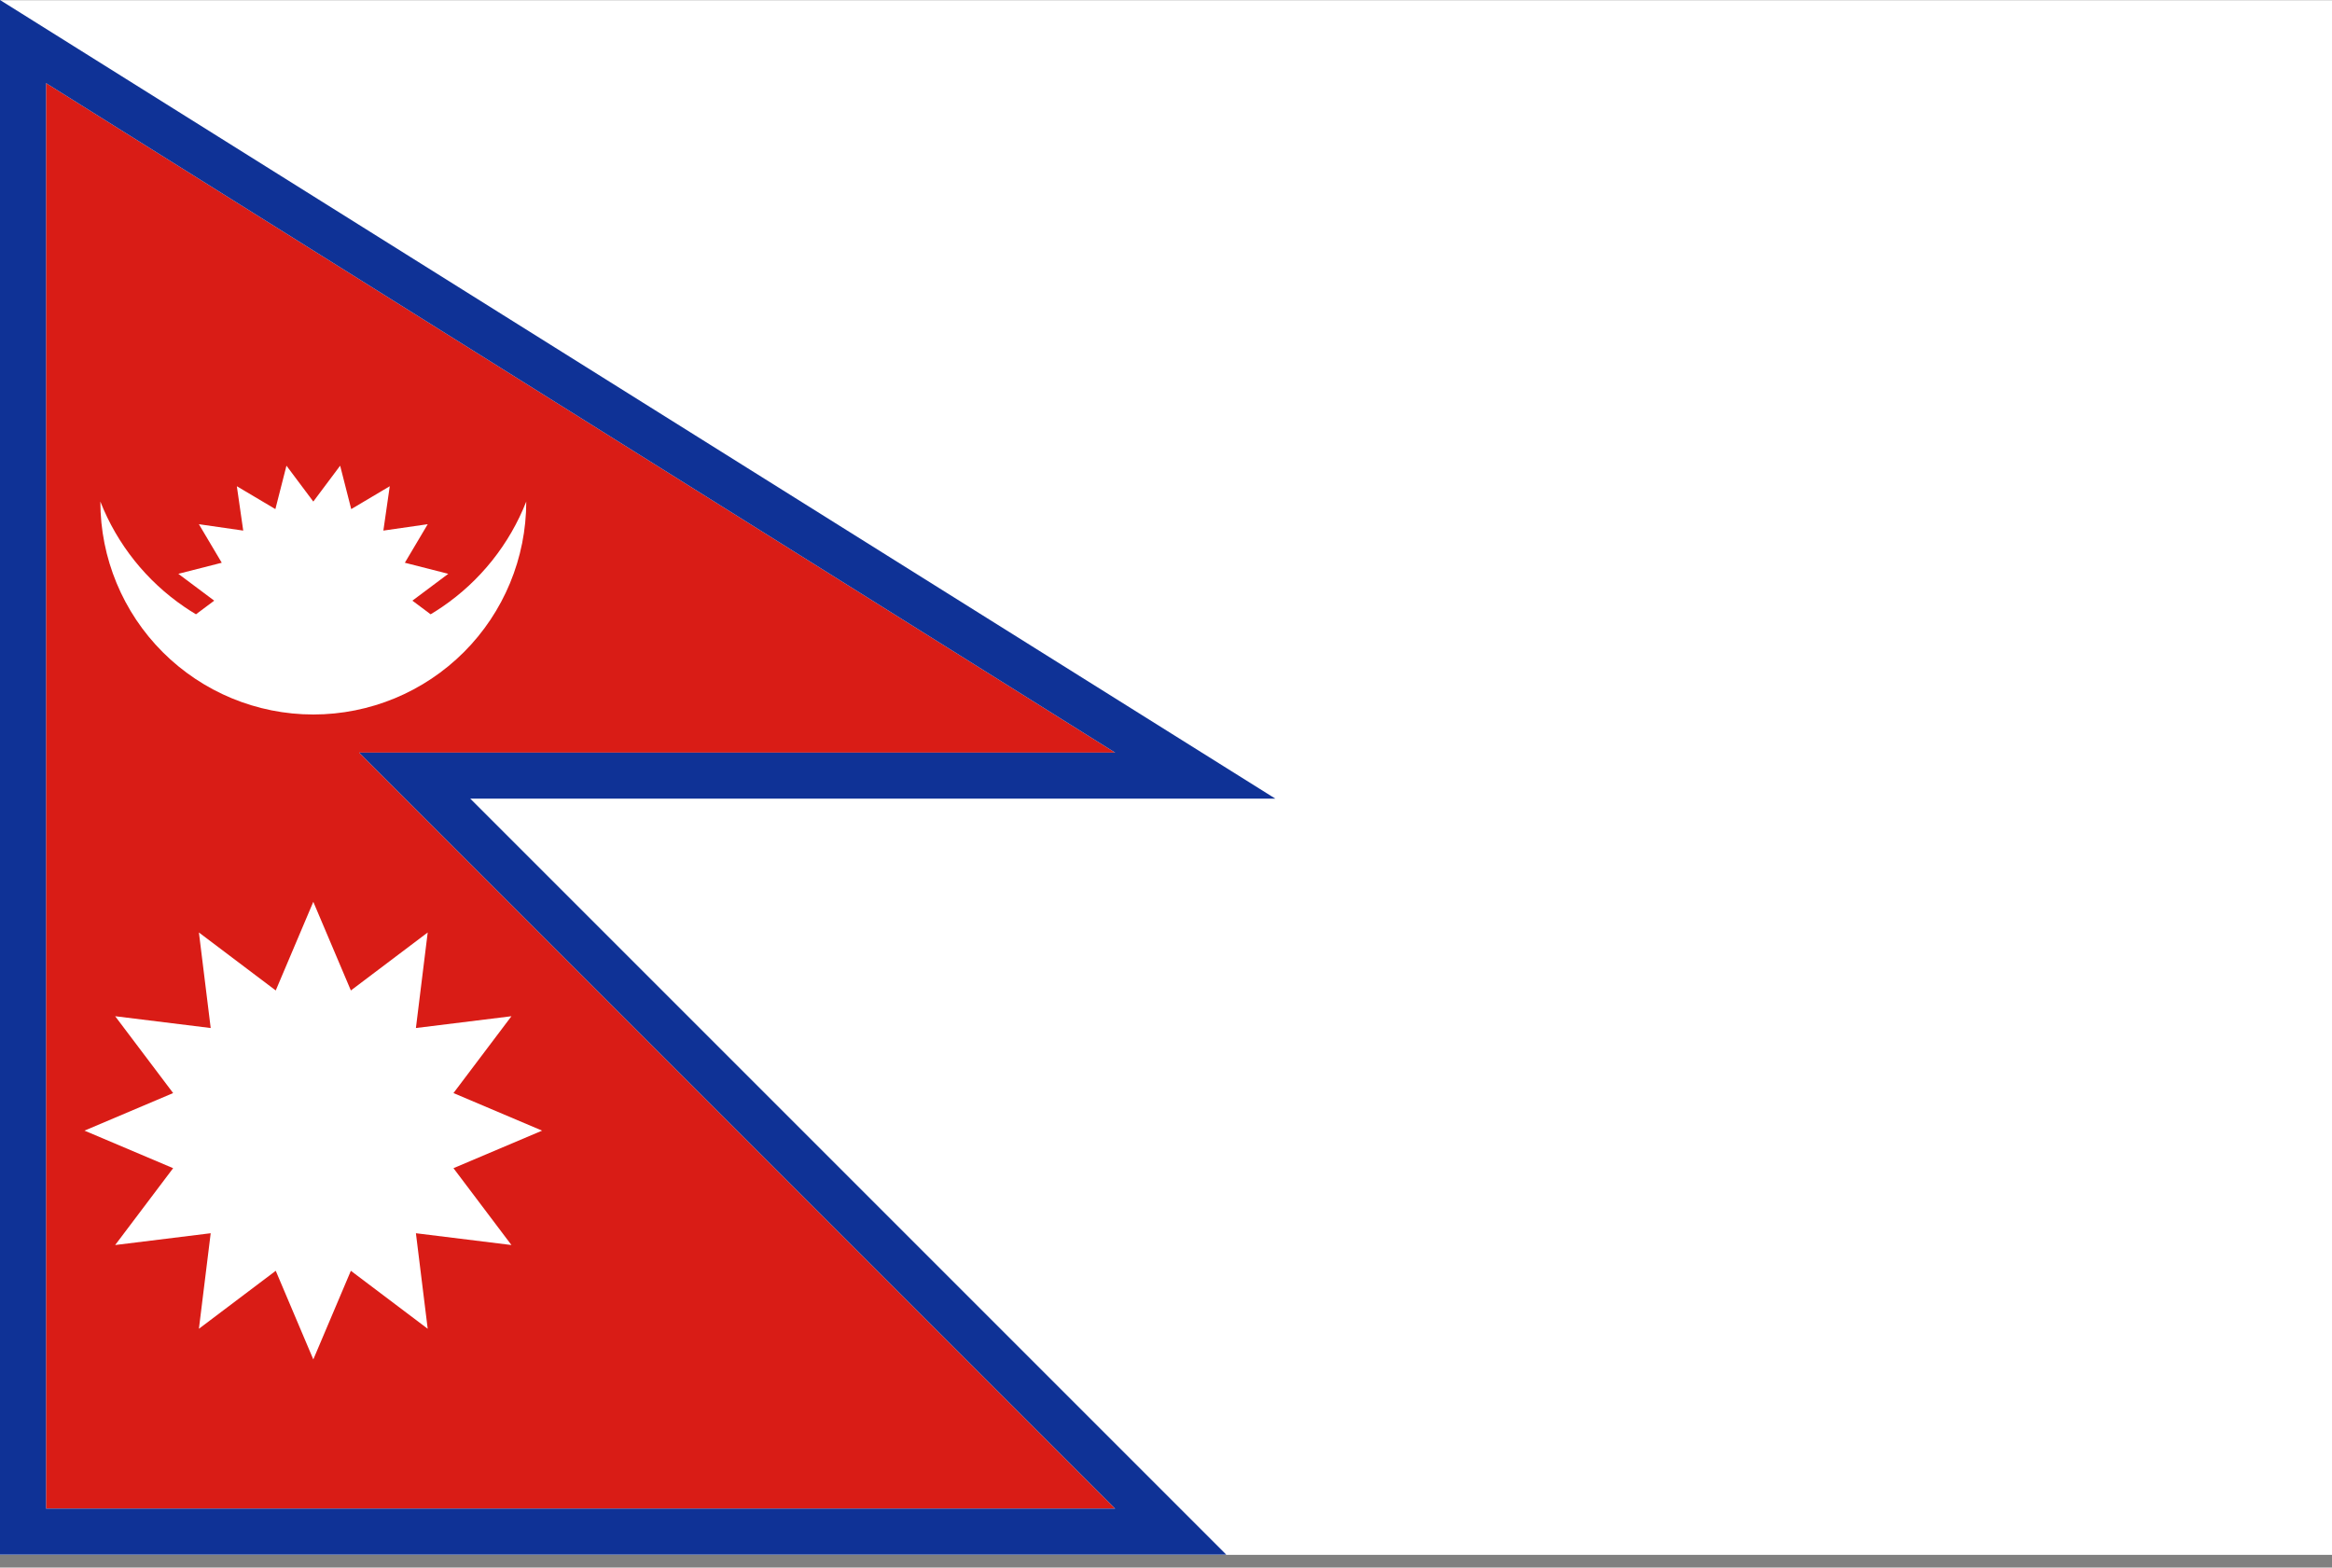 <svg width="180" height="121" viewBox="0 0 180 121" fill="none" xmlns="http://www.w3.org/2000/svg">
<rect x="0" y="0" width="180" height="121" fill="#808080" stroke="none"/>
<g clip-path="url(#clip0_307_47912)">
<rect y="0.017" width="180" height="119.999" fill="white"/>
<path d="M3.552 6.415L86.077 58.094H27.723L86.077 116.448H3.552V6.415Z" fill="#D91C16"/>
<path fill-rule="evenodd" clip-rule="evenodd" d="M98.441 61.646H36.298L94.652 120H0V0L98.441 61.646ZM27.723 58.094H86.077L3.552 6.415V116.448H86.077L27.723 58.094Z" fill="#0F3296"/>
<path d="M27.109 39.295L26.255 35.946L24.183 38.715L22.111 35.946L21.256 39.295L21.254 39.296L18.281 37.532L18.774 40.956L15.351 40.462L17.115 43.435L17.114 43.438L13.765 44.292L16.534 46.364L15.127 47.417C14.826 47.237 14.529 47.047 14.238 46.849C11.306 44.851 9.044 42.017 7.746 38.715C7.746 43.074 9.478 47.255 12.56 50.337C15.643 53.419 19.824 55.151 24.183 55.151C28.542 55.151 32.723 53.419 35.806 50.337C38.888 47.255 40.62 43.074 40.62 38.715C39.322 42.017 37.06 44.851 34.128 46.849C33.837 47.047 33.54 47.237 33.239 47.417L31.832 46.364L34.601 44.292L31.252 43.438L31.251 43.435L33.015 40.462L29.591 40.956L30.084 37.532L27.112 39.296L27.109 39.295Z" fill="white"/>
<path d="M41.843 87.272L35.005 90.169L35.004 90.173L39.477 96.102L32.103 95.192L33.013 102.566L27.085 98.093C27.083 98.093 27.082 98.093 27.081 98.094L24.183 104.932L21.285 98.094L21.281 98.093L15.353 102.566L16.263 95.192L8.889 96.102L13.362 90.173L13.361 90.169L6.522 87.272L13.361 84.374L13.362 84.37L8.889 78.441L16.263 79.352L15.353 71.977L21.281 76.451L21.285 76.449L24.183 69.611L27.081 76.449L27.085 76.451L33.013 71.977L32.103 79.352L39.477 78.441L35.004 84.37L35.005 84.374L41.843 87.272Z" fill="white"/>
</g>
<defs>
<clipPath id="clip0_307_47912">
<rect width="180" height="121" fill="white"/>
</clipPath>
</defs>
</svg>
